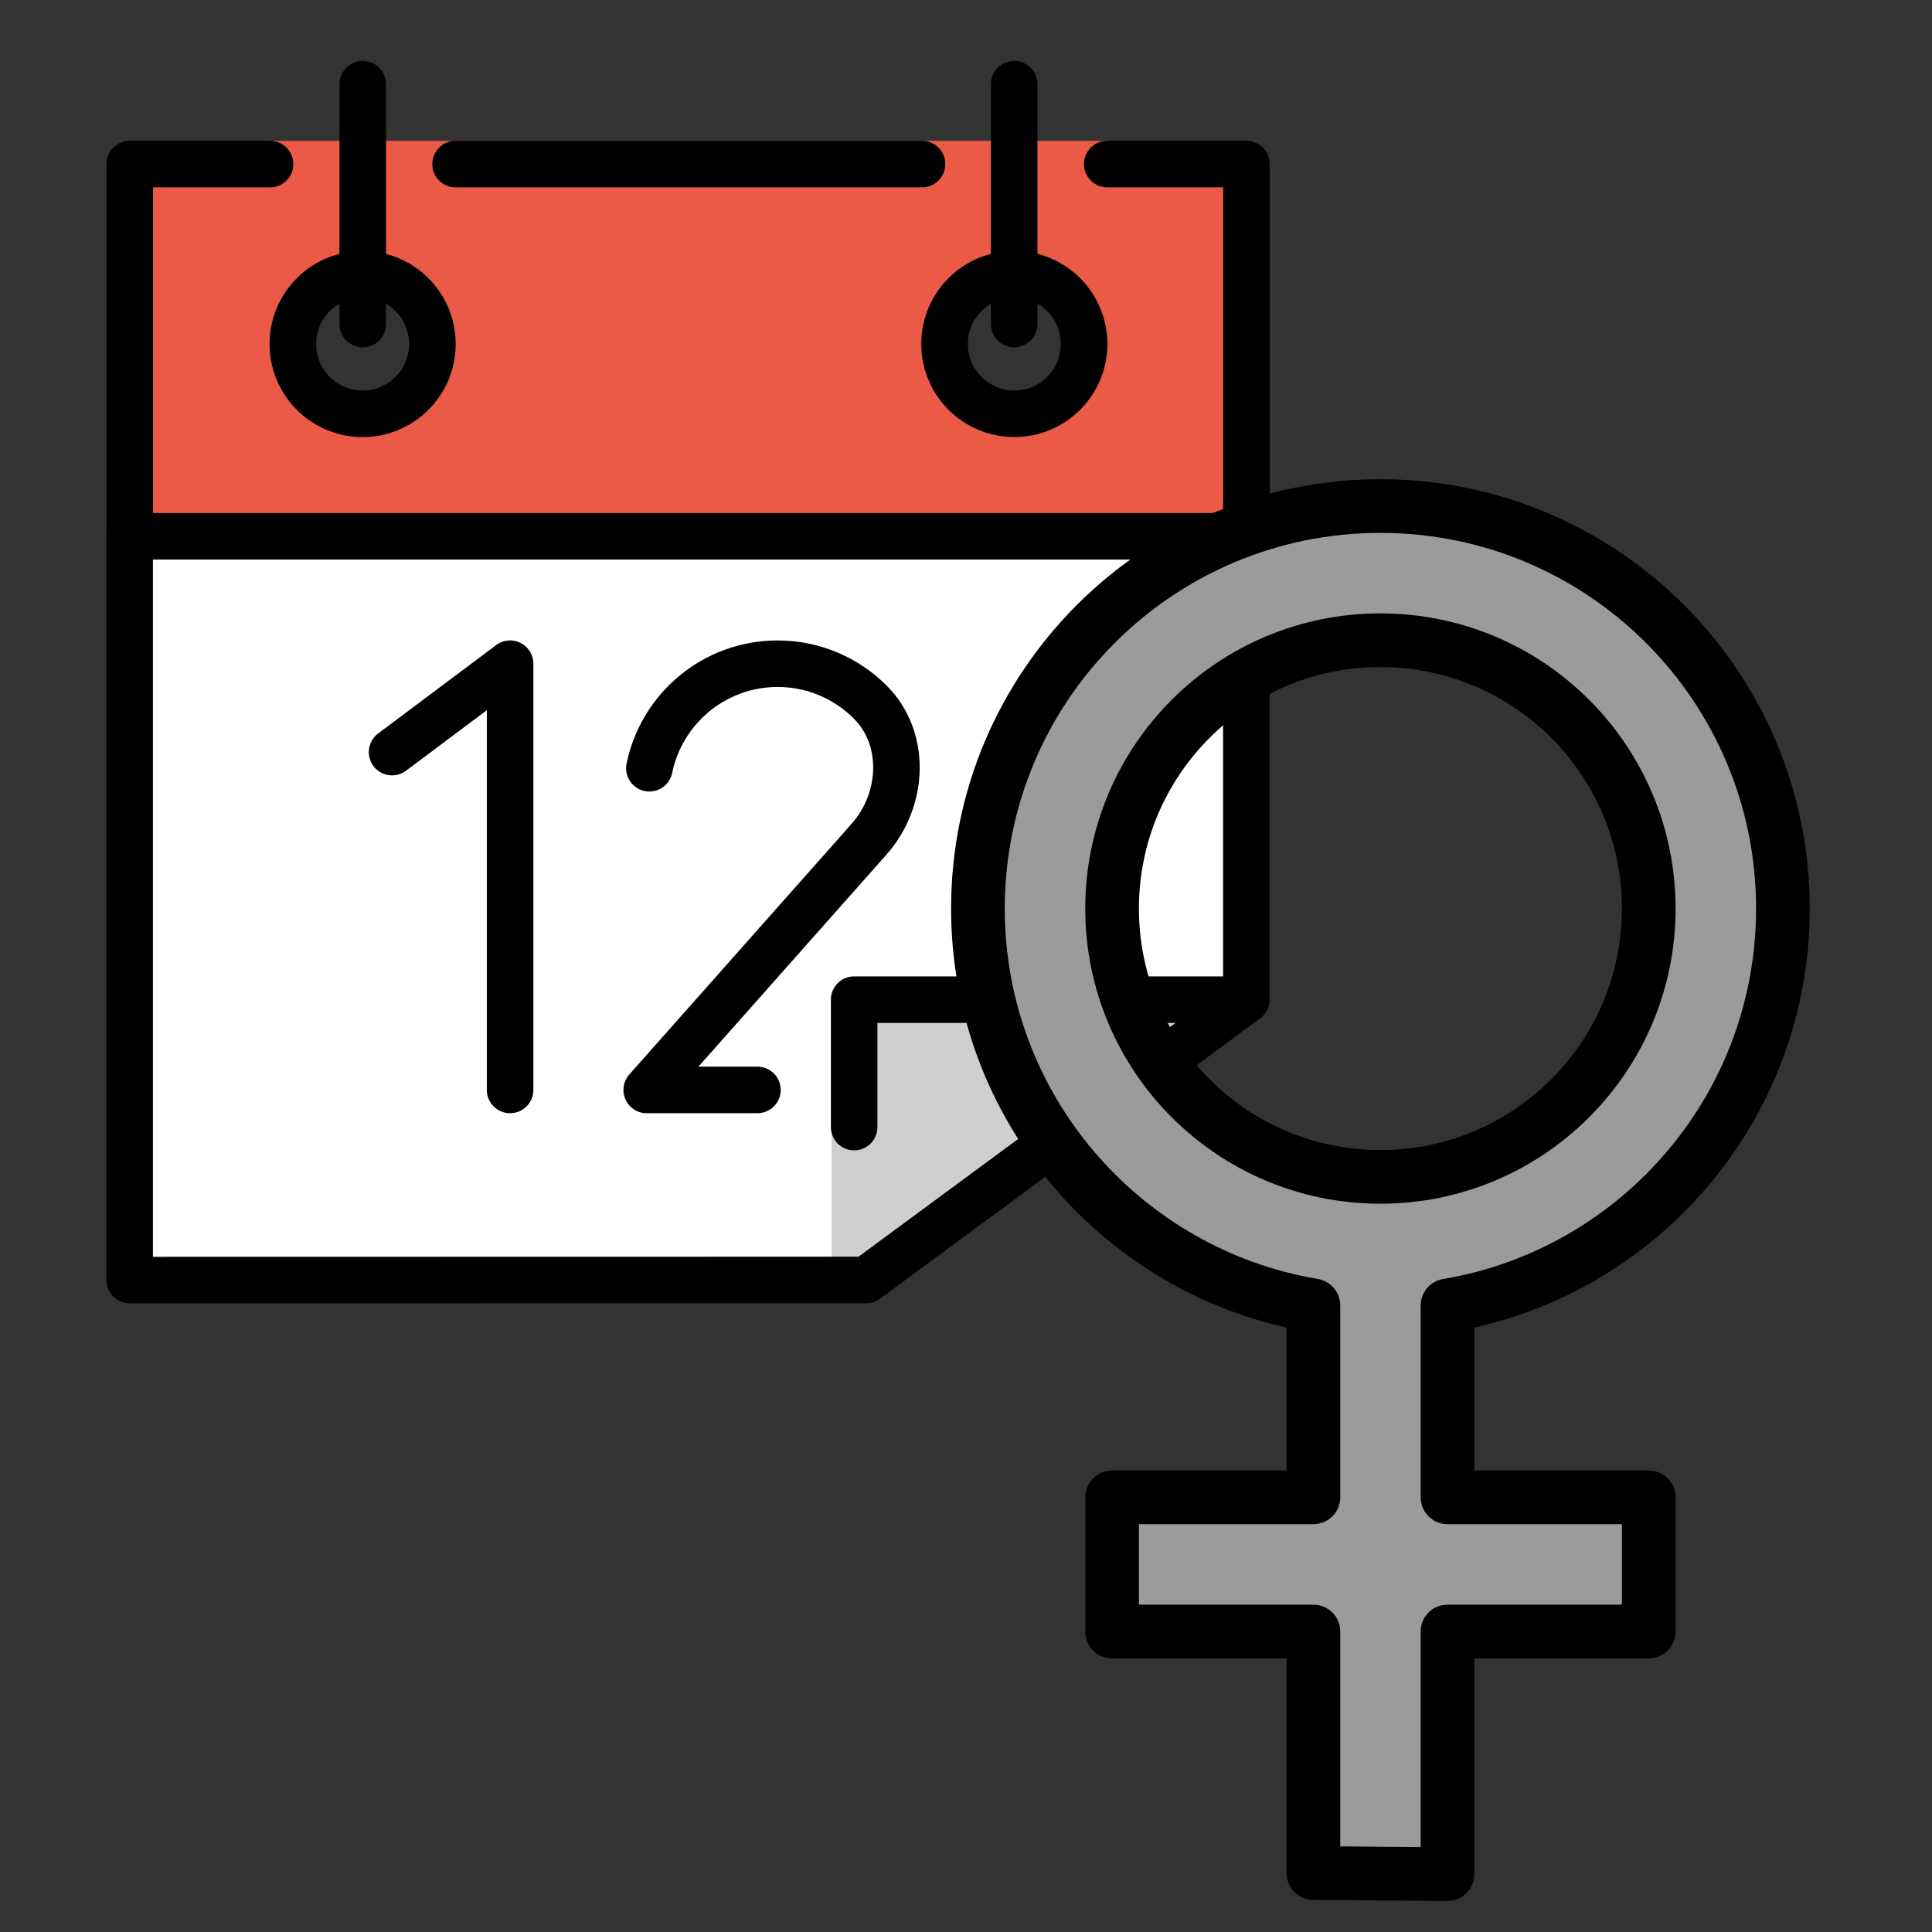 <?xml version="1.0" encoding="UTF-8" standalone="no"?>
<svg
   xmlns:dc="http://purl.org/dc/elements/1.1/"
   xmlns:cc="http://creativecommons.org/ns#"
   xmlns:rdf="http://www.w3.org/1999/02/22-rdf-syntax-ns#"
   xmlns:svg="http://www.w3.org/2000/svg"
   xmlns="http://www.w3.org/2000/svg"
   xmlns:sodipodi="http://sodipodi.sourceforge.net/DTD/sodipodi-0.dtd"
   xmlns:inkscape="http://www.inkscape.org/namespaces/inkscape"
   inkscape:version="1.0beta2 (2b71d25, 2019-12-03)"
   sodipodi:docname="period.svg"
   version="1.1"
   viewBox="0 0 72 72"
   id="emoji">
  <rect x="0" y="0" width="72" height="72" fill="#333333" stroke="none"/>
  <defs
     id="defs3889" />
  <sodipodi:namedview
     inkscape:current-layer="emoji"
     inkscape:window-maximized="0"
     inkscape:window-y="23"
     inkscape:window-x="0"
     inkscape:cy="36"
     inkscape:cx="36"
     inkscape:zoom="7.755988"
     showgrid="false"
     id="namedview3887"
     inkscape:window-height="740"
     inkscape:window-width="1158"
     inkscape:pageshadow="2"
     inkscape:pageopacity="0"
     guidetolerance="10"
     gridtolerance="10"
     objecttolerance="10"
     borderopacity="1"
     inkscape:document-rotation="0"
     bordercolor="#666666"
     pagecolor="#ffffff" />
  <g
     id="hair" />
  <g
     id="skin" />
  <g
     id="skin-shadow" />
  <g
     transform="matrix(0.867,0,0,0.867,-5.569,-4.395)"
     id="g3953">
    <g
       id="color">
      <path
         inkscape:connector-curvature="0"
         fill="#FFFFFF"
         stroke="none"
         d="M 12,28.122 11.997,60.092 43.656,60.086 59.746,48.038 C 59.739,47.989 60,44.092 60,44.092 l -0.003,-16 z"
         id="path3851" />
      <path
         inkscape:connector-curvature="0"
         fill="#EA5A47"
         stroke="none"
         d="M 11.444,28.292 59.997,28.092 60,12.122 c 0,0 -6.536,-1 -5.983,-1 h -3.557 l 0.053,5.772 c 1.727,0.456 2.15,3.087 2.15,3.087 -0.022,2.192 -2.678,2.53 -2.691,2.527 -1.848,-0.379 -2.489,-1.283 -2.468,-2.802 0.014,-1.068 0.046,-1.33 0.809,-2.078 0.512,-0.502 0.634,-0.609 1.311,-0.78 l -0.028,-5.726 h -3.539 c 0.261,0 -20.603,0 -20.05,0 h -3.662 l 0.071,5.726 c 1.727,0.456 2.292,0.853 2.275,2.719 -0.021,2.193 -2.706,3.281 -2.719,3.281 C 19.766,22.827 18.98,21.811 19,19.606 19.01,18.538 19.877,17.742 20.639,16.994 21.151,16.492 21.338,16.172 22.015,16 L 21.776,11.123 H 18.032 C 18.246,11.123 12,12.122 12,12.122 Z"
         id="path3853" />
      <path
         inkscape:connector-curvature="0"
         fill="#d0cfce"
         stroke="none"
         d="M 59.997,48.038 H 43.138 c 0,0 -0.899,6.104 -0.971,5.622 v 5.426 l 1.489,1 z"
         id="path3855" />
      <line
         x1="22.015"
         x2="22.015"
         y1="8.688"
         y2="18.998"
         fill="#9b9b9a"
         fill-rule="evenodd"
         stroke="none"
         stroke-linecap="round"
         stroke-linejoin="round"
         stroke-miterlimit="10"
         stroke-width="2"
         clip-rule="evenodd"
         id="line3857" />
      <line
         x1="50.016"
         x2="50.016"
         y1="8.688"
         y2="18.998"
         fill="#9b9b9a"
         fill-rule="evenodd"
         stroke="none"
         stroke-linecap="round"
         stroke-linejoin="round"
         stroke-miterlimit="10"
         stroke-width="2"
         clip-rule="evenodd"
         id="line3859" />
    </g>
    <g
       id="line">
      <circle
         r="3"
         cx="22"
         cy="19.849"
         transform="matrix(0.01,-1,1,0.01,1.941,41.658)"
         fill="none"
         fill-rule="evenodd"
         stroke="#000000"
         stroke-linecap="round"
         stroke-linejoin="round"
         stroke-miterlimit="10"
         stroke-width="2"
         clip-rule="evenodd"
         id="ellipse3865" />
      <line
         x1="26.006"
         x2="46.056"
         y1="12.122"
         y2="12.122"
         fill="none"
         stroke="#000000"
         stroke-linecap="round"
         stroke-linejoin="round"
         stroke-miterlimit="10"
         stroke-width="2"
         id="line3867" />
      <polyline
         fill="none"
         stroke="#000000"
         stroke-linecap="round"
         stroke-linejoin="round"
         stroke-miterlimit="10"
         stroke-width="2"
         points="54.016,12.122 60,12.122 60,28.122 12,28.122 12,12.122 18.032,12.122"
         id="polyline3869" />
      <line
         x1="22.015"
         x2="22.015"
         y1="8.688"
         y2="18.998"
         fill="none"
         fill-rule="evenodd"
         stroke="#000000"
         stroke-linecap="round"
         stroke-linejoin="round"
         stroke-miterlimit="10"
         stroke-width="2"
         clip-rule="evenodd"
         id="line3871" />
      <circle
         r="3"
         cx="50.001"
         cy="19.849"
         transform="matrix(0.01,-1,1,0.01,29.674,69.657)"
         fill="none"
         fill-rule="evenodd"
         stroke="#000000"
         stroke-linecap="round"
         stroke-linejoin="round"
         stroke-miterlimit="10"
         stroke-width="2"
         clip-rule="evenodd"
         id="ellipse3873" />
      <line
         x1="50.016"
         x2="50.016"
         y1="8.688"
         y2="18.998"
         fill="none"
         fill-rule="evenodd"
         stroke="#000000"
         stroke-linecap="round"
         stroke-linejoin="round"
         stroke-miterlimit="10"
         stroke-width="2"
         clip-rule="evenodd"
         id="line3875" />
      <path
         inkscape:connector-curvature="0"
         fill="none"
         stroke="#000000"
         stroke-linecap="round"
         stroke-linejoin="round"
         stroke-miterlimit="10"
         stroke-width="2"
         d="m 34.336,38.092 c 0.525,-2.564 2.794,-4.494 5.513,-4.494 v 0 c 1.554,0 2.961,0.63 3.979,1.648 1.584,1.584 1.438,4.217 -0.048,5.893 l -9.559,10.78 h 4.76"
         id="path3877" />
      <polyline
         fill="none"
         stroke="#000000"
         stroke-linecap="round"
         stroke-linejoin="round"
         stroke-miterlimit="10"
         stroke-width="2"
         points="23.276,37.398 28.349,33.598 28.349,51.919"
         id="polyline3879" />
      <polyline
         fill="none"
         stroke="#000000"
         stroke-linecap="round"
         stroke-linejoin="round"
         stroke-miterlimit="10"
         stroke-width="2"
         points="11.997,28.092 11.997,60.092 43.656,60.086 59.997,48.038 59.997,28.092"
         id="polyline3881" />
      <polyline
         fill="none"
         stroke="#000000"
         stroke-linecap="round"
         stroke-linejoin="round"
         stroke-miterlimit="10"
         stroke-width="2"
         points="59.746,48.038 43.138,48.038 43.138,53.517"
         id="polyline3883" />
    </g>
  </g>
  <g
     transform="translate(15.444,7.891)"
     id="g3934">
    <g
       id="color-0">
      <path
         inkscape:connector-curvature="0"
         fill="#9B9B9A"
         stroke="none"
         d="m 51,25.968 c 0,-8.284 -6.716,-15 -15,-15 -8.284,0 -15,6.716 -15,15 0,7.429 5.413,13.597 12.503,14.791 v 0.346 6.805 L 32,47.91 h -6 v 5 h 6 l 1.503,2e-4 v 9 l 4.997,0.044 V 52.91 L 40,52.91 h 6 v -5 h -6 l -1.5,-2e-4 V 40.761 h -7e-4 C 38.55,40.752 38.6,40.744 38.651,40.735 45.671,39.483 51,33.348 51,25.968 Z m -15,10 c -5.523,0 -10,-4.477 -10,-10 0,-5.523 4.477,-10 10,-10 5.523,0 10,4.477 10,10 0,5.523 -4.477,10 -10,10 z"
         id="path3893" />
    </g>
    <g
       id="hair-6" />
    <g
       id="skin-2" />
    <g
       id="skin-shadow-4" />
    <g
       id="line-7">
      <path
         inkscape:connector-curvature="0"
         fill="none"
         stroke="#000000"
         stroke-linecap="round"
         stroke-linejoin="round"
         stroke-miterlimit="10"
         stroke-width="2"
         d="M 33.5,52.778"
         id="path3899" />
      <path
         inkscape:connector-curvature="0"
         fill="none"
         stroke="#000000"
         stroke-linecap="round"
         stroke-linejoin="round"
         stroke-miterlimit="10"
         stroke-width="2"
         d="M 33.5,31.778"
         id="path3901" />
      <path
         inkscape:connector-curvature="0"
         fill="none"
         stroke="#000000"
         stroke-linecap="round"
         stroke-linejoin="round"
         stroke-miterlimit="10"
         stroke-width="2"
         d="M 38.5,52.778"
         id="path3903" />
      <path
         inkscape:connector-curvature="0"
         fill="none"
         stroke="#000000"
         stroke-linecap="round"
         stroke-linejoin="round"
         stroke-miterlimit="10"
         stroke-width="2"
         d="M 38.5,31.778"
         id="path3905" />
      <path
         inkscape:connector-curvature="0"
         fill="none"
         stroke="#000000"
         stroke-linecap="round"
         stroke-linejoin="round"
         stroke-miterlimit="10"
         stroke-width="2"
         d="m 38.5,40.761 v 7.149 L 40,47.91 h 6 v 5 h -6 l -1.5,-2e-4 v 9.044 L 33.503,61.91 V 52.911 L 32,52.91 h -6 v -5 h 6 l 1.503,3e-4 V 41.105 40.759 C 26.413,39.565 21,33.397 21,25.968 c 0,-8.284 6.716,-15 15,-15 8.284,0 15,6.716 15,15 0,7.38 -5.329,13.515 -12.349,14.767 -0.05,0.009 -0.101,0.018 -0.151,0.026"
         id="path3907" />
      <path
         inkscape:connector-curvature="0"
         fill="none"
         stroke="#000000"
         stroke-linecap="round"
         stroke-linejoin="round"
         stroke-miterlimit="10"
         stroke-width="2"
         d="M 33.503,40.759"
         id="path3909" />
      <circle
         cx="36"
         cy="25.968"
         r="10"
         fill="none"
         stroke="#000000"
         stroke-linecap="round"
         stroke-linejoin="round"
         stroke-miterlimit="10"
         stroke-width="2"
         id="circle3911" />
    </g>
  </g>
</svg>

